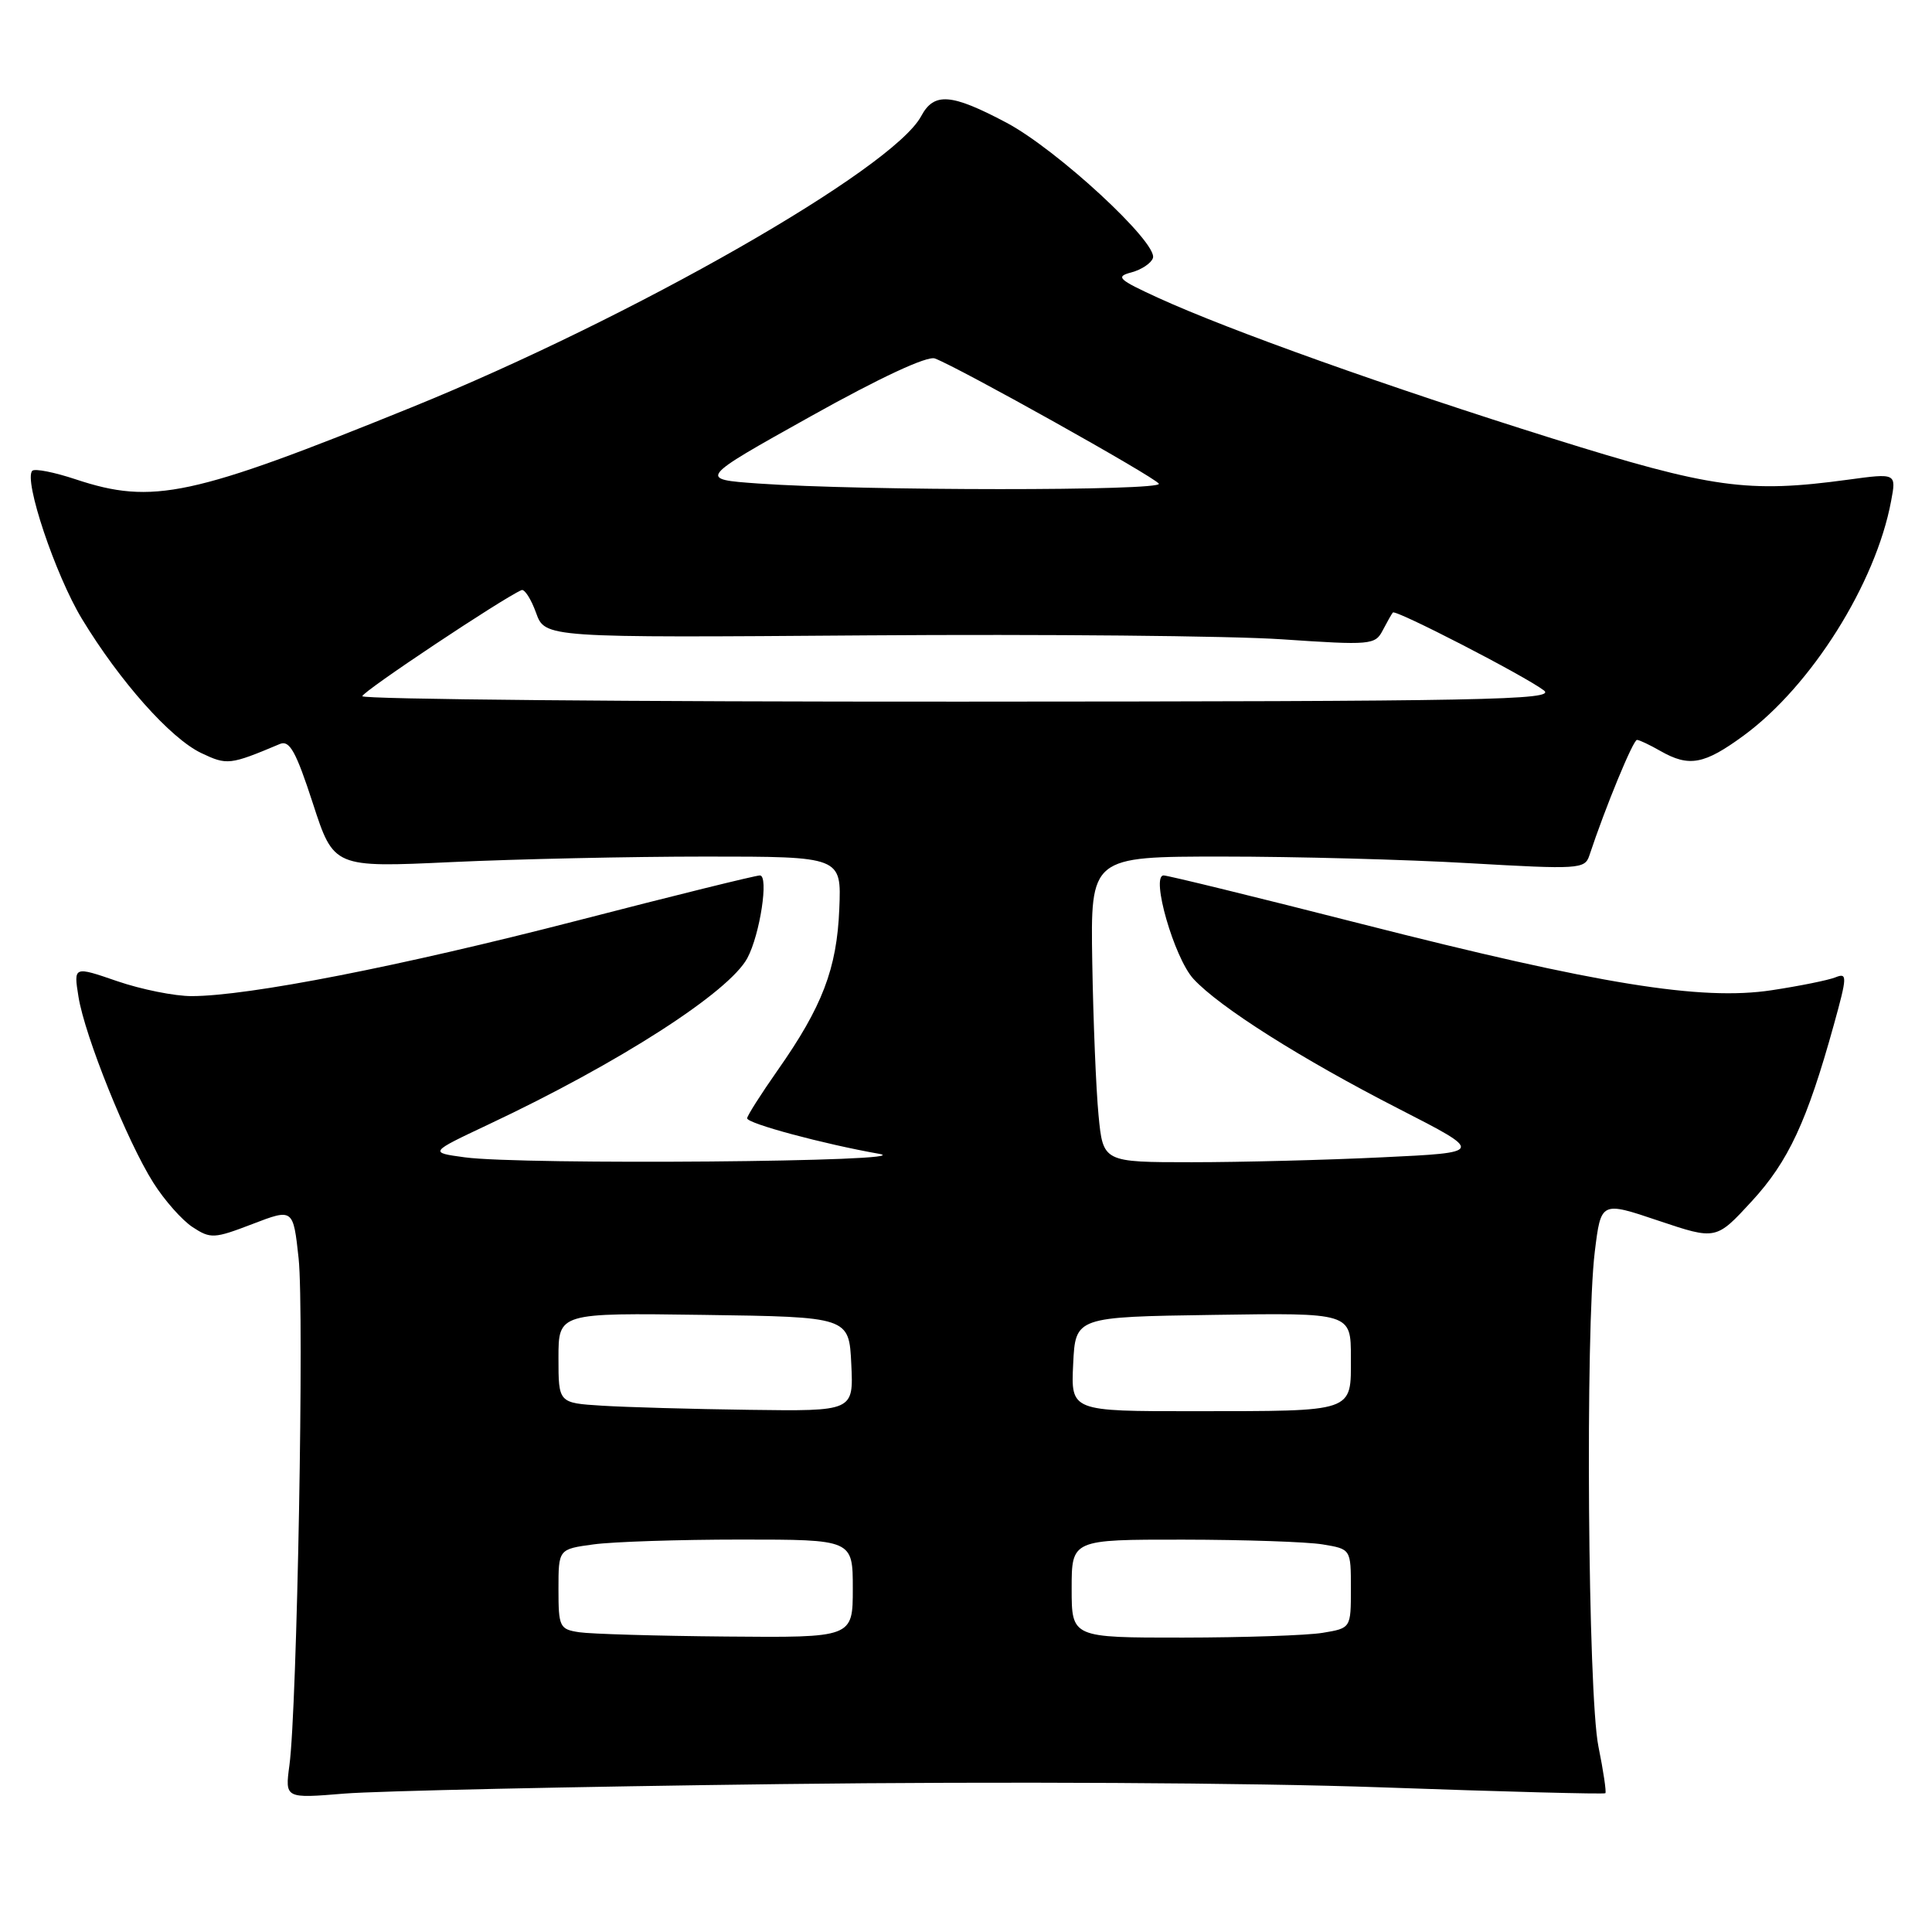 <?xml version="1.0" encoding="UTF-8" standalone="no"?>
<!DOCTYPE svg PUBLIC "-//W3C//DTD SVG 1.1//EN" "http://www.w3.org/Graphics/SVG/1.1/DTD/svg11.dtd" >
<svg xmlns="http://www.w3.org/2000/svg" xmlns:xlink="http://www.w3.org/1999/xlink" version="1.1" viewBox="0 0 256 256">
 <g >
 <path fill="currentColor"
d=" M 103.50 236.40 C 132.60 236.04 165.82 236.22 182.97 236.83 C 199.18 237.41 212.57 237.76 212.72 237.61 C 212.87 237.46 212.46 234.67 211.80 231.42 C 210.40 224.55 210.05 176.14 211.32 165.84 C 212.14 159.18 212.14 159.18 219.76 161.75 C 227.39 164.31 227.39 164.31 232.12 159.17 C 236.98 153.89 239.45 148.57 242.99 135.80 C 244.78 129.34 244.79 128.87 243.21 129.50 C 242.27 129.88 238.46 130.65 234.76 131.21 C 225.42 132.63 211.87 130.44 180.35 122.41 C 166.51 118.88 154.74 116.00 154.19 116.00 C 152.44 116.00 155.59 126.93 158.13 129.70 C 161.55 133.43 172.46 140.33 185.40 146.95 C 196.65 152.71 196.65 152.71 183.17 153.35 C 175.75 153.71 164.39 154.00 157.92 154.00 C 146.16 154.00 146.16 154.00 145.56 147.75 C 145.23 144.31 144.86 135.20 144.73 127.50 C 144.50 113.50 144.50 113.50 162.00 113.50 C 171.62 113.50 186.35 113.89 194.73 114.38 C 209.17 115.21 210.00 115.16 210.59 113.38 C 212.73 106.92 216.41 98.01 216.91 98.04 C 217.23 98.05 218.62 98.71 220.00 99.50 C 223.82 101.68 225.81 101.31 231.08 97.44 C 240.01 90.88 248.54 77.32 250.58 66.40 C 251.28 62.69 251.28 62.69 244.89 63.56 C 231.59 65.37 226.82 64.71 205.67 58.09 C 184.00 51.30 162.88 43.77 153.50 39.48 C 148.15 37.03 147.76 36.66 149.93 36.09 C 151.26 35.73 152.54 34.88 152.77 34.19 C 153.44 32.17 140.05 19.80 133.35 16.25 C 126.04 12.38 123.77 12.20 122.06 15.39 C 118.31 22.39 83.86 42.08 54.50 53.99 C 25.39 65.80 20.25 66.90 10.05 63.52 C 7.20 62.57 4.61 62.06 4.28 62.38 C 3.10 63.57 7.33 76.18 10.86 82.01 C 15.89 90.30 22.58 97.83 26.66 99.78 C 30.09 101.41 30.44 101.38 37.09 98.58 C 38.37 98.04 39.22 99.58 41.45 106.43 C 44.22 114.96 44.22 114.96 59.86 114.23 C 68.46 113.83 83.60 113.50 93.50 113.50 C 111.50 113.50 111.50 113.50 111.21 120.44 C 110.89 128.35 108.96 133.39 103.04 141.82 C 100.82 144.99 99.00 147.85 99.00 148.18 C 99.00 148.87 109.13 151.59 116.50 152.89 C 122.45 153.94 69.13 154.39 61.57 153.35 C 56.86 152.71 56.86 152.71 64.68 149.02 C 82.02 140.86 96.60 131.48 99.03 126.95 C 100.71 123.81 101.89 116.00 100.69 116.00 C 100.12 116.00 89.22 118.69 76.47 121.99 C 53.05 128.04 32.91 131.98 25.41 131.99 C 23.16 132.00 18.71 131.10 15.53 130.01 C 9.75 128.02 9.75 128.02 10.40 132.08 C 11.23 137.27 16.85 151.24 20.32 156.72 C 21.79 159.05 24.13 161.69 25.52 162.60 C 27.90 164.16 28.37 164.14 33.45 162.19 C 38.85 160.12 38.85 160.12 39.57 166.76 C 40.32 173.77 39.37 226.40 38.35 233.90 C 37.76 238.31 37.76 238.31 45.63 237.66 C 49.96 237.31 76.00 236.74 103.50 236.40 Z  M 76.75 216.28 C 74.15 215.89 74.00 215.58 74.00 210.57 C 74.00 205.27 74.00 205.27 78.64 204.64 C 81.19 204.29 89.97 204.00 98.14 204.00 C 113.00 204.00 113.00 204.00 113.00 210.50 C 113.00 217.00 113.00 217.00 96.25 216.85 C 87.04 216.77 78.26 216.51 76.75 216.28 Z  M 142.00 210.50 C 142.00 204.00 142.00 204.00 156.75 204.01 C 164.86 204.02 173.19 204.30 175.25 204.64 C 179.00 205.26 179.00 205.26 179.00 210.50 C 179.00 215.74 179.00 215.74 175.25 216.36 C 173.19 216.70 164.86 216.98 156.75 216.99 C 142.00 217.00 142.00 217.00 142.00 210.50 Z  M 79.75 186.26 C 74.00 185.90 74.00 185.90 74.00 179.93 C 74.00 173.96 74.00 173.96 93.25 174.23 C 112.50 174.50 112.50 174.50 112.80 180.75 C 113.10 187.00 113.10 187.00 99.30 186.81 C 91.71 186.71 82.91 186.46 79.75 186.26 Z  M 142.20 180.75 C 142.50 174.50 142.50 174.50 160.75 174.23 C 179.00 173.95 179.00 173.95 179.00 179.86 C 179.00 187.21 179.70 186.97 158.20 186.99 C 141.90 187.00 141.90 187.00 142.20 180.75 Z  M 48.01 92.25 C 48.02 91.64 66.60 79.27 69.11 78.19 C 69.51 78.03 70.37 79.38 71.03 81.20 C 72.22 84.51 72.22 84.51 114.86 84.19 C 138.31 84.02 163.05 84.25 169.84 84.71 C 181.64 85.51 182.22 85.46 183.22 83.52 C 183.80 82.41 184.40 81.35 184.56 81.16 C 184.92 80.73 202.01 89.54 204.57 91.48 C 206.27 92.76 196.94 92.94 127.25 92.97 C 83.66 92.99 48.00 92.66 48.01 92.25 Z  M 100.50 64.07 C 92.50 63.50 92.50 63.50 107.38 55.19 C 116.61 50.03 122.87 47.12 123.88 47.50 C 127.11 48.72 153.00 63.20 153.55 64.09 C 154.16 65.06 114.36 65.05 100.50 64.07 Z "/>
</g>
</svg>
